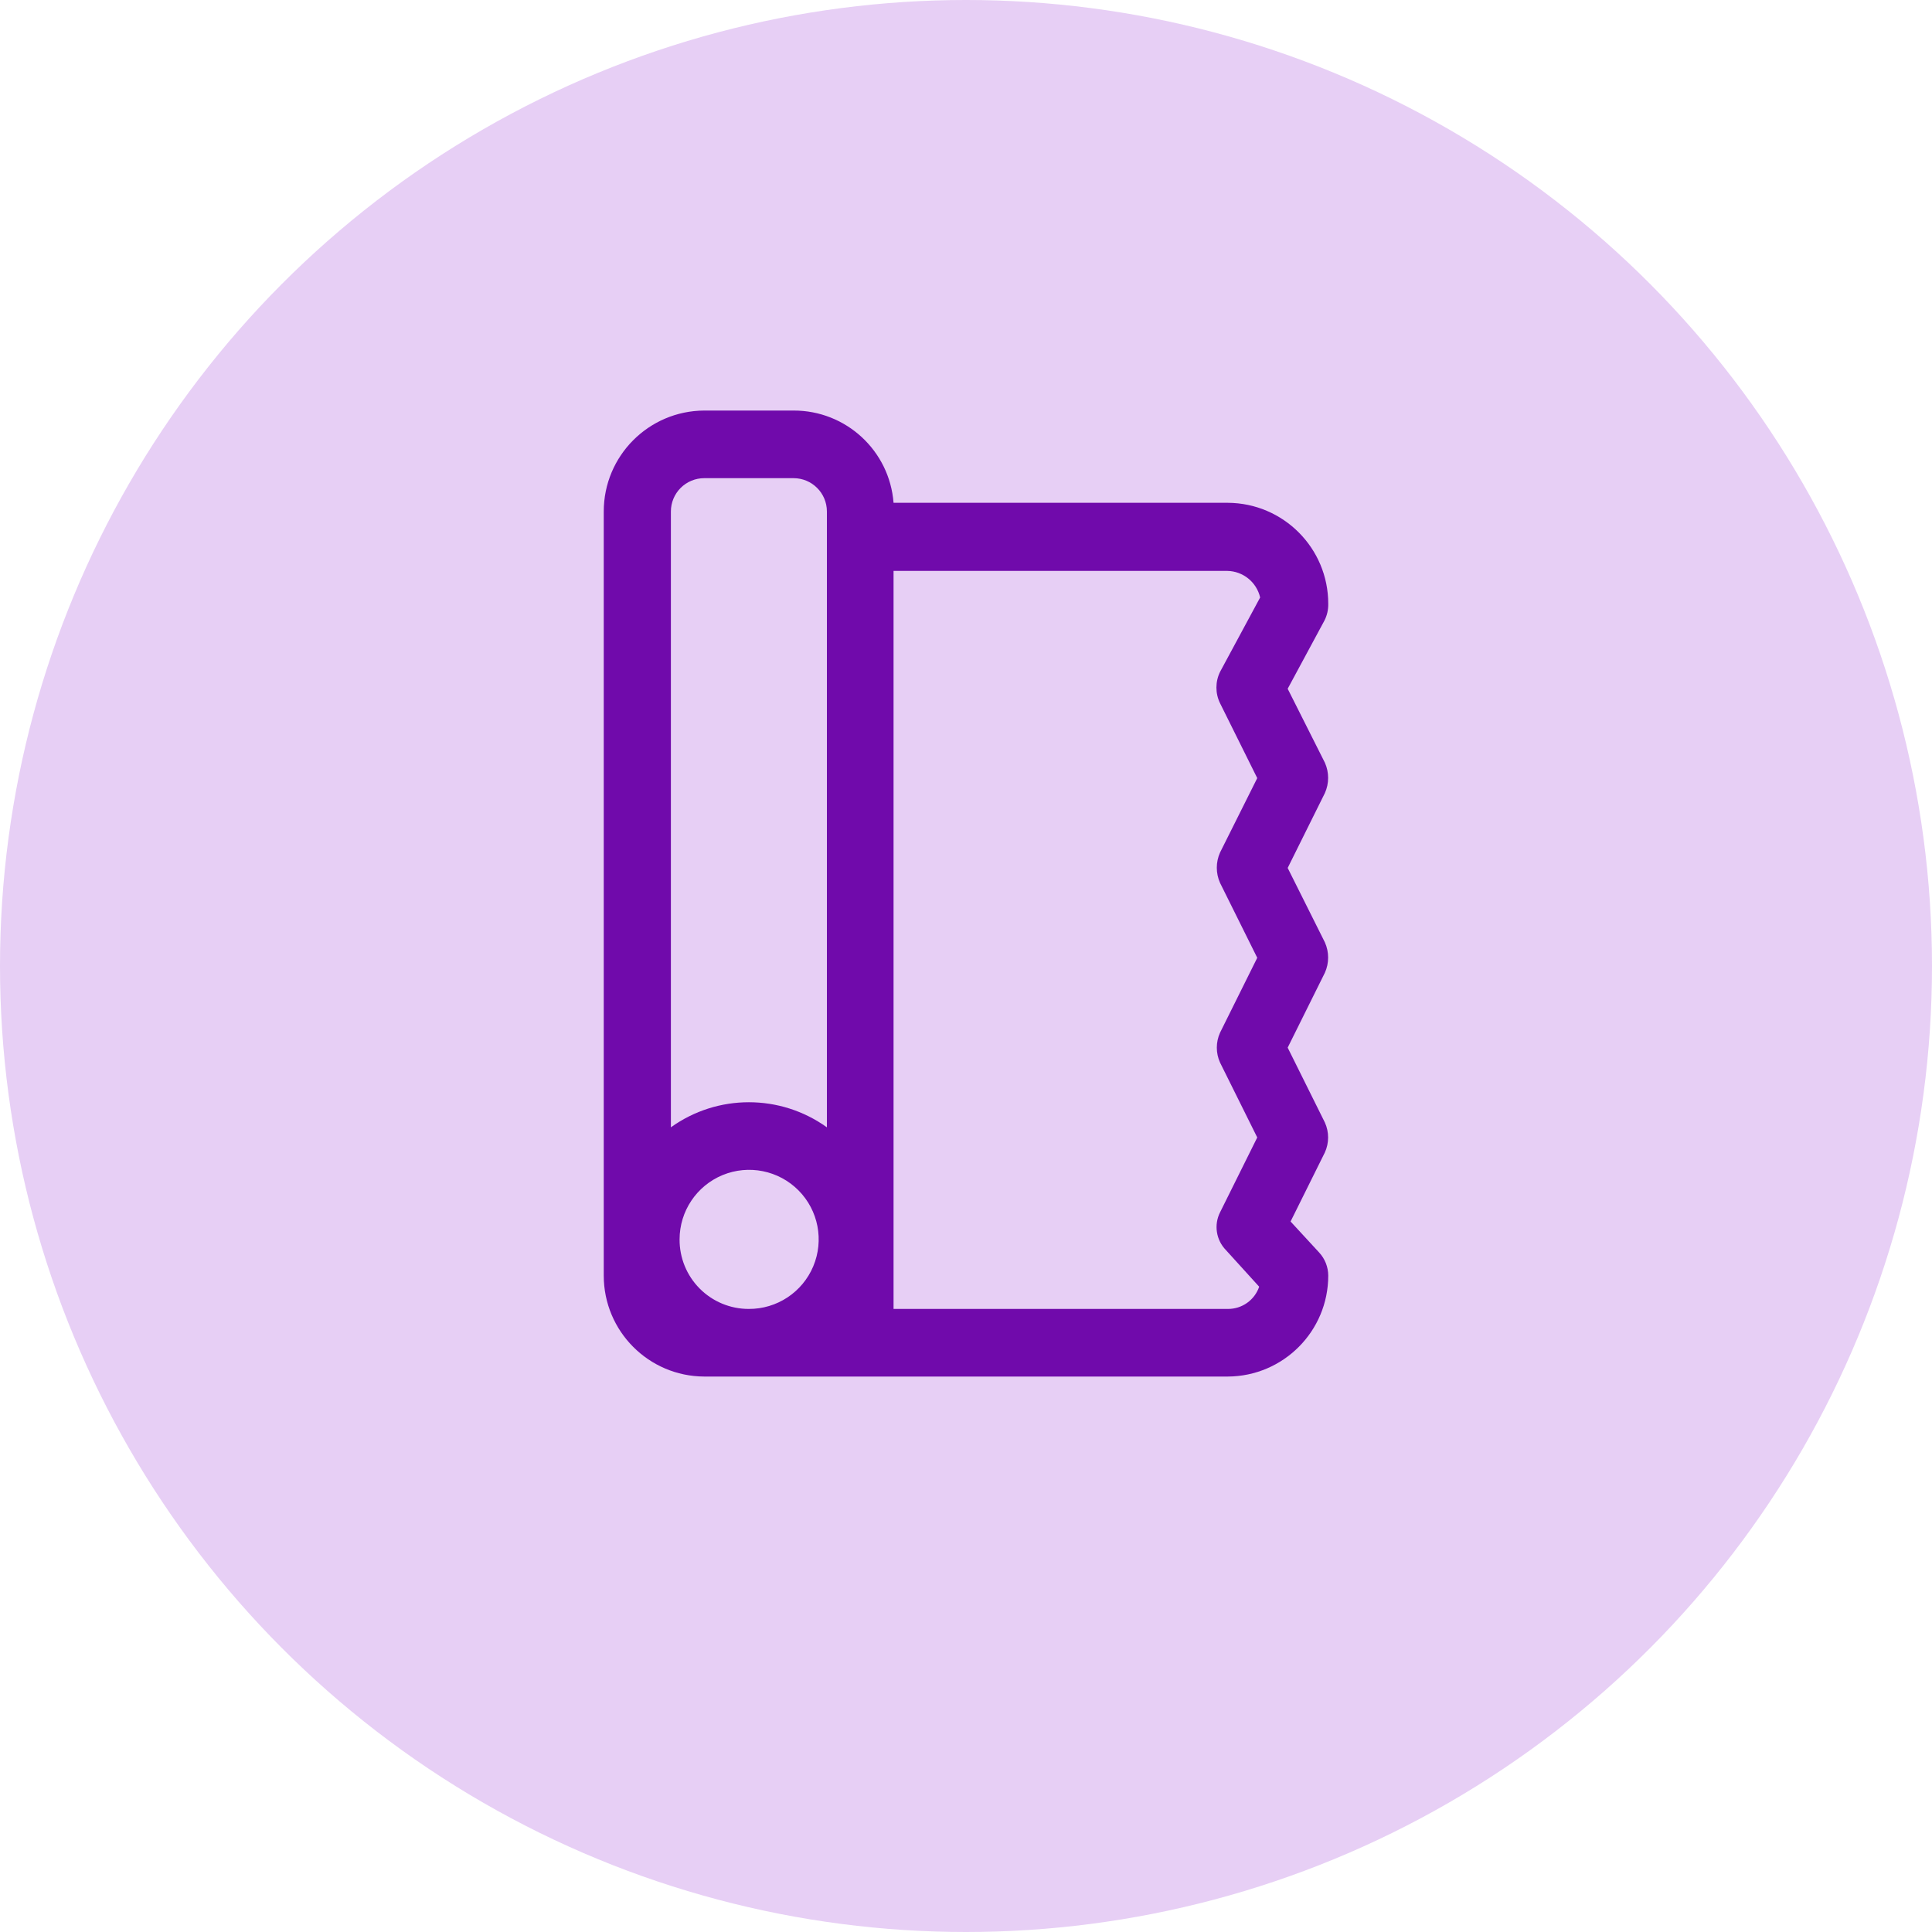 <svg width="80" height="80" viewBox="0 0 80 80" fill="none" xmlns="http://www.w3.org/2000/svg">
<circle cx="40" cy="40" r="40" fill="#E7CFF5"/>
<path fill-rule="evenodd" clip-rule="evenodd" d="M54.86 31.58L53.32 28.52L54.84 25.7C54.951 25.484 55.006 25.243 55 25C55 22.699 53.141 20.831 50.84 20.82H37C36.833 18.659 35.027 16.994 32.86 17H29.16C26.859 17.011 25 18.879 25 21.18V52.82C25 55.121 26.859 56.989 29.16 57H50.84C53.141 56.989 55 55.121 55 52.82C54.998 52.464 54.863 52.121 54.62 51.86L53.44 50.58L54.86 47.72C55.039 47.326 55.039 46.874 54.86 46.48L53.32 43.38L54.86 40.28C55.04 39.879 55.04 39.421 54.86 39.02L53.32 35.94L54.86 32.84C55.04 32.439 55.04 31.981 54.86 31.58ZM29.16 19.8H32.86C33.622 19.8 34.24 20.418 34.24 21.18V46.68C32.309 45.295 29.71 45.295 27.78 46.68V21.18C27.78 20.814 27.925 20.463 28.184 20.204C28.443 19.945 28.794 19.8 29.16 19.8ZM28.14 51.32C28.14 50.153 28.844 49.102 29.922 48.657C31.001 48.213 32.242 48.463 33.064 49.291C33.886 50.118 34.127 51.361 33.675 52.436C33.223 53.512 32.167 54.208 31 54.2C30.238 54.2 29.508 53.896 28.971 53.355C28.434 52.815 28.135 52.082 28.14 51.32ZM50.52 29.12L52.06 32.22L50.52 35.3C50.34 35.701 50.34 36.159 50.52 36.56L52.06 39.66L50.52 42.76C50.341 43.154 50.341 43.606 50.52 44L52.06 47.1L50.52 50.2C50.259 50.718 50.356 51.344 50.76 51.76L52.14 53.28C51.95 53.835 51.426 54.206 50.84 54.2H37V23.64H50.82C51.472 23.651 52.033 24.105 52.18 24.74L50.52 27.82C50.319 28.23 50.319 28.71 50.52 29.12Z" fill="#700AAB"/>
</svg>
